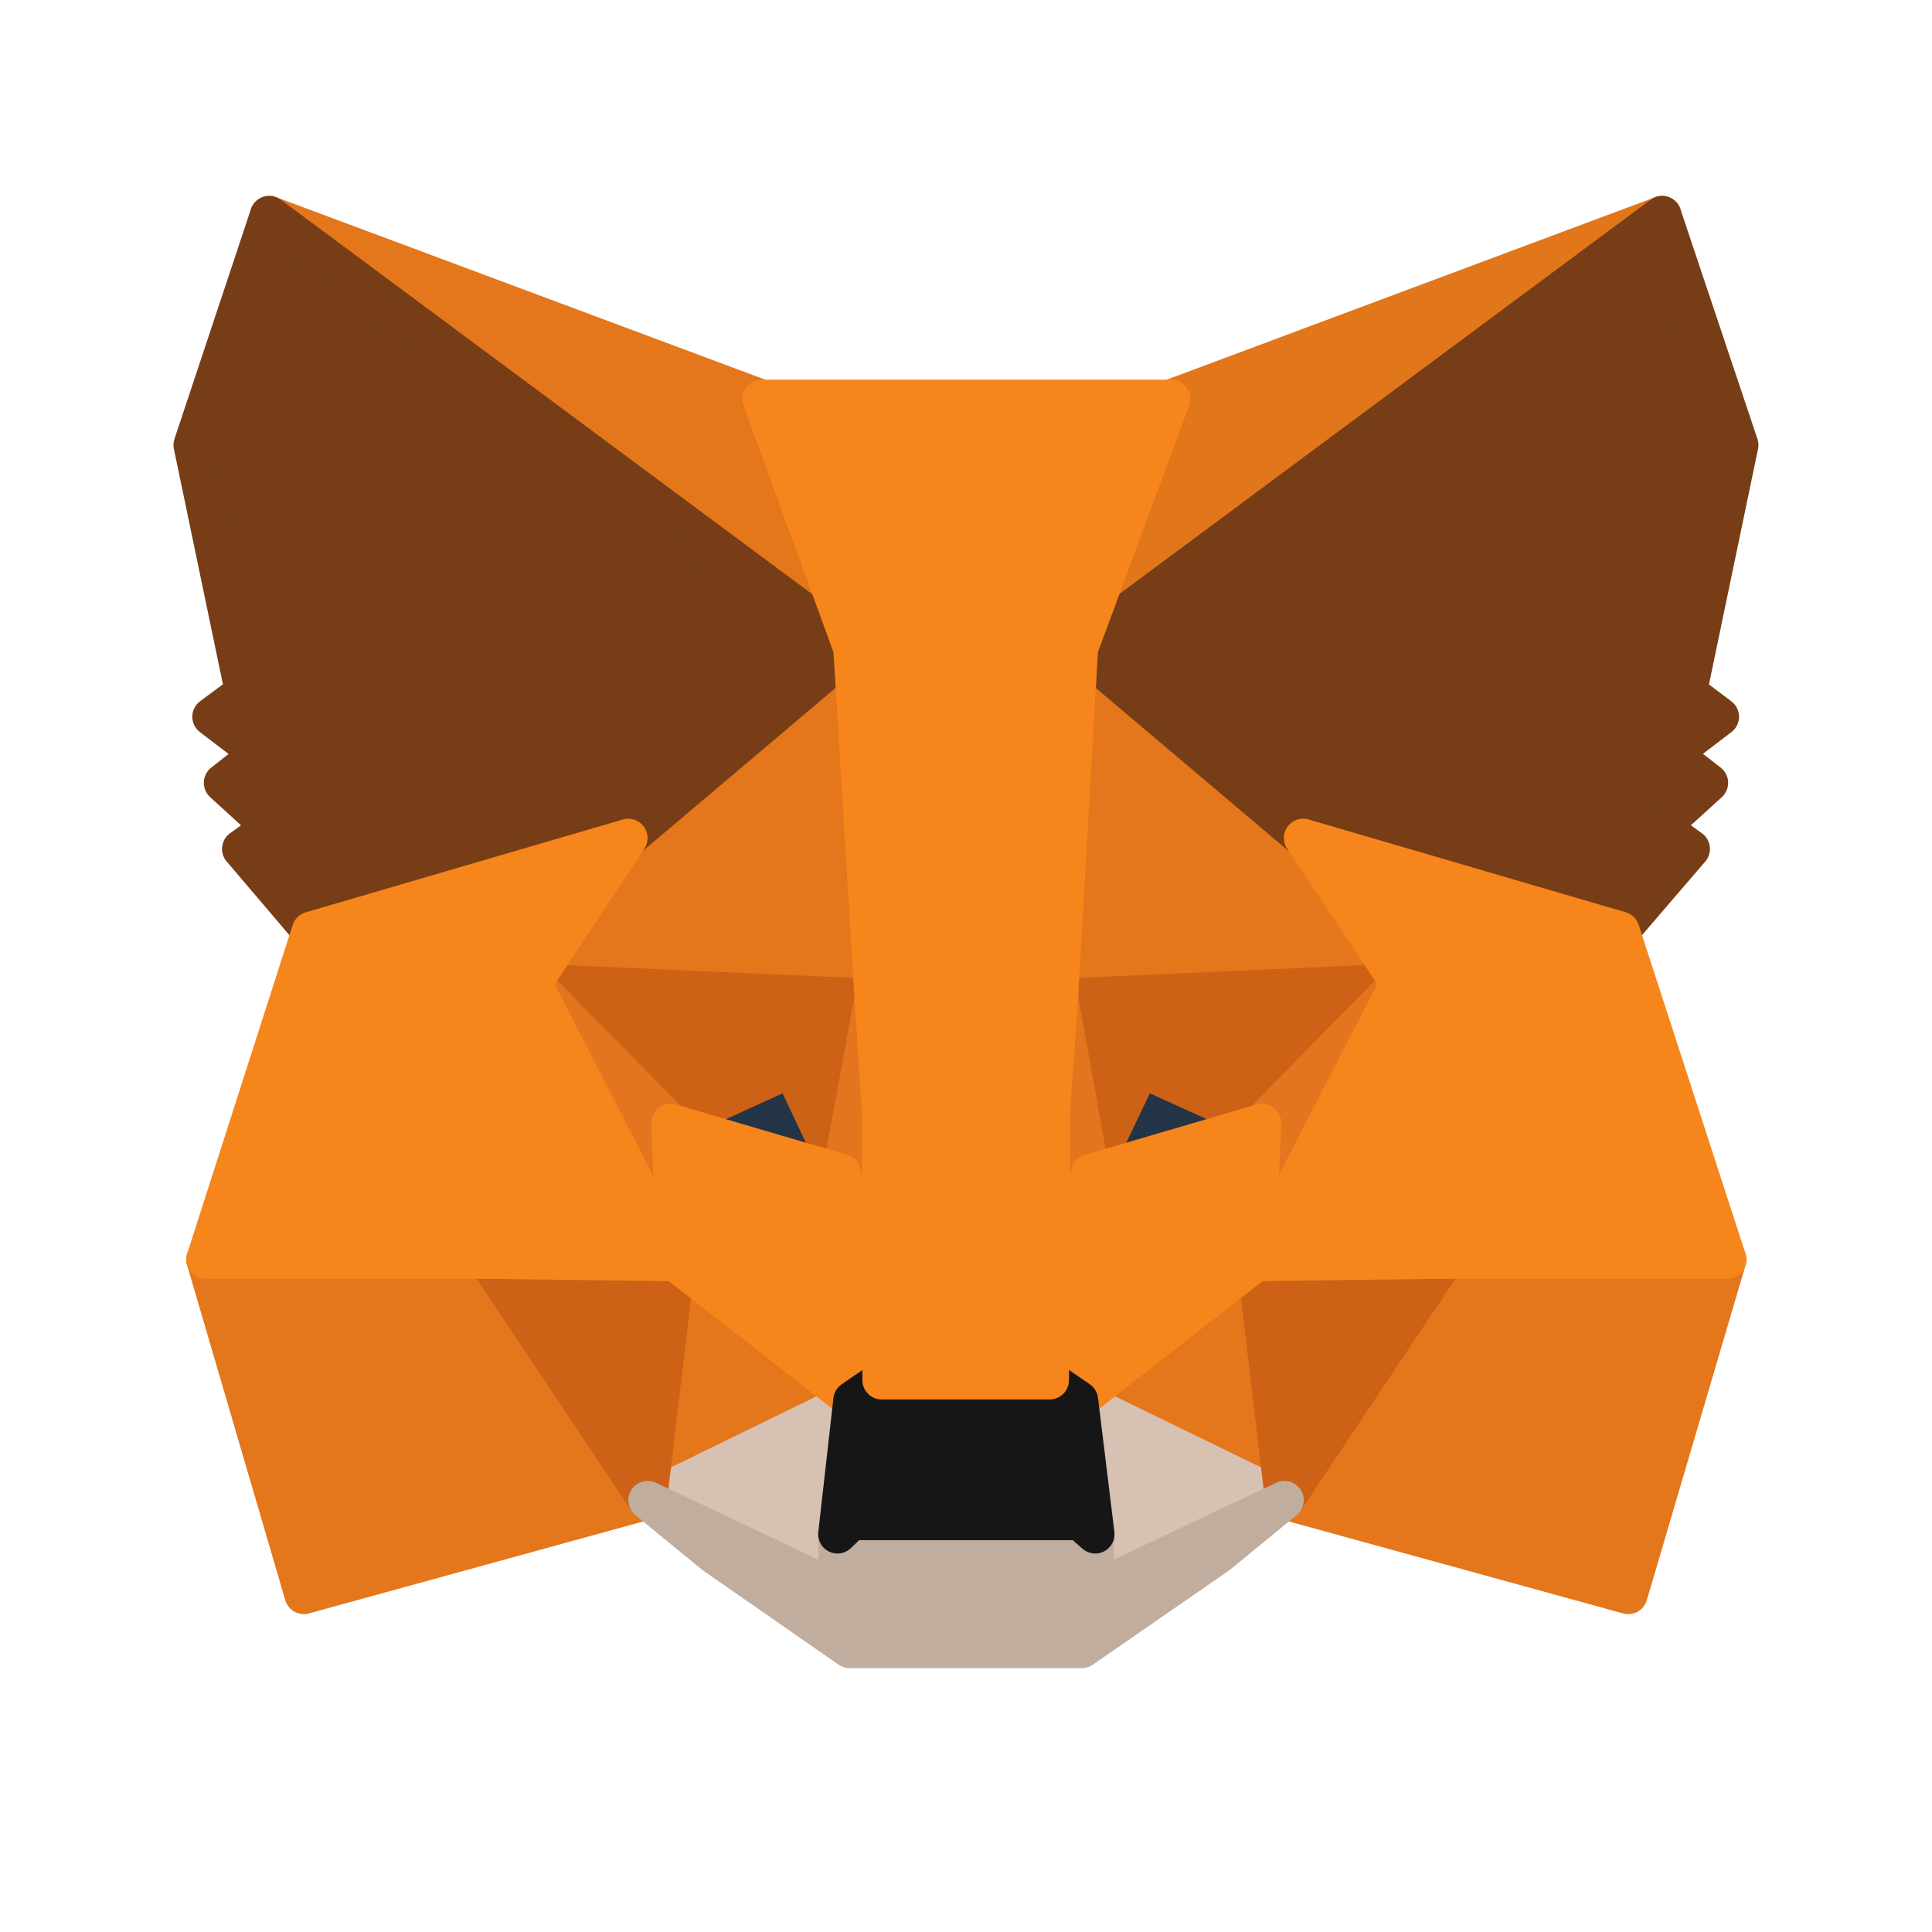 <svg width="50" height="50" viewBox="0 0 50 50" fill="none" xmlns="http://www.w3.org/2000/svg">
<path d="M43.016 5.57L27.4 17.168L30.288 10.325L43.016 5.57Z" fill="#E2761B" stroke="#E2761B" stroke-linecap="round" stroke-linejoin="round"/>
<path d="M6.969 5.57L22.458 17.278L19.712 10.325L6.969 5.57Z" fill="#E4761B" stroke="#E4761B" stroke-linecap="round" stroke-linejoin="round"/>
<path d="M37.399 32.453L33.24 38.825L42.139 41.273L44.697 32.594L37.399 32.453Z" fill="#E4761B" stroke="#E4761B" stroke-linecap="round" stroke-linejoin="round"/>
<path d="M5.32 32.594L7.863 41.273L16.761 38.825L12.602 32.453L5.32 32.594Z" fill="#E4761B" stroke="#E4761B" stroke-linecap="round" stroke-linejoin="round"/>
<path d="M16.259 21.688L13.779 25.438L22.615 25.831L22.301 16.336L16.259 21.688Z" fill="#E4761B" stroke="#E4761B" stroke-linecap="round" stroke-linejoin="round"/>
<path d="M33.725 21.688L27.604 16.227L27.4 25.831L36.22 25.439L33.725 21.688Z" fill="#E4761B" stroke="#E4761B" stroke-linecap="round" stroke-linejoin="round"/>
<path d="M16.762 38.826L22.066 36.236L17.484 32.658L16.762 38.826Z" fill="#E4761B" stroke="#E4761B" stroke-linecap="round" stroke-linejoin="round"/>
<path d="M27.92 36.236L33.24 38.826L32.502 32.658L27.92 36.236Z" fill="#E4761B" stroke="#E4761B" stroke-linecap="round" stroke-linejoin="round"/>
<path d="M33.24 38.826L27.92 36.236L28.344 39.705L28.297 41.164L33.24 38.826Z" fill="#D7C1B3" stroke="#D7C1B3" stroke-linecap="round" stroke-linejoin="round"/>
<path d="M16.762 38.826L21.705 41.164L21.674 39.705L22.066 36.236L16.762 38.826Z" fill="#D7C1B3" stroke="#D7C1B3" stroke-linecap="round" stroke-linejoin="round"/>
<path d="M21.783 30.367L17.357 29.065L20.48 27.637L21.783 30.367Z" fill="#233447" stroke="#233447" stroke-linecap="round" stroke-linejoin="round"/>
<path d="M28.201 30.367L29.504 27.637L32.642 29.065L28.201 30.367Z" fill="#233447" stroke="#233447" stroke-linecap="round" stroke-linejoin="round"/>
<path d="M16.76 38.827L17.514 32.455L12.602 32.596L16.76 38.827Z" fill="#CD6116" stroke="#CD6116" stroke-linecap="round" stroke-linejoin="round"/>
<path d="M32.486 32.455L33.24 38.827L37.398 32.596L32.486 32.455Z" fill="#CD6116" stroke="#CD6116" stroke-linecap="round" stroke-linejoin="round"/>
<path d="M36.22 25.439L27.4 25.832L28.216 30.367L29.519 27.637L32.658 29.065L36.22 25.439Z" fill="#CD6116" stroke="#CD6116" stroke-linecap="round" stroke-linejoin="round"/>
<path d="M17.358 29.065L20.496 27.637L21.783 30.367L22.615 25.832L13.779 25.439L17.358 29.065Z" fill="#CD6116" stroke="#CD6116" stroke-linecap="round" stroke-linejoin="round"/>
<path d="M13.779 25.439L17.483 32.658L17.358 29.065L13.779 25.439Z" fill="#E4751F" stroke="#E4751F" stroke-linecap="round" stroke-linejoin="round"/>
<path d="M32.659 29.065L32.502 32.658L36.221 25.439L32.659 29.065Z" fill="#E4751F" stroke="#E4751F" stroke-linecap="round" stroke-linejoin="round"/>
<path d="M22.615 25.832L21.783 30.367L22.819 35.719L23.054 28.673L22.615 25.832Z" fill="#E4751F" stroke="#E4751F" stroke-linecap="round" stroke-linejoin="round"/>
<path d="M27.402 25.832L26.979 28.657L27.167 35.719L28.218 30.367L27.402 25.832Z" fill="#E4751F" stroke="#E4751F" stroke-linecap="round" stroke-linejoin="round"/>
<path d="M28.218 30.367L27.166 35.719L27.919 36.236L32.502 32.658L32.659 29.064L28.218 30.367Z" fill="#F6851B" stroke="#F6851B" stroke-linecap="round" stroke-linejoin="round"/>
<path d="M17.357 29.064L17.483 32.658L22.066 36.236L22.819 35.719L21.783 30.367L17.357 29.064Z" fill="#F6851B" stroke="#F6851B" stroke-linecap="round" stroke-linejoin="round"/>
<path d="M28.297 41.164L28.344 39.705L27.951 39.36L22.035 39.36L21.674 39.705L21.705 41.164L16.762 38.826L18.488 40.239L21.988 42.671L27.998 42.671L31.514 40.239L33.24 38.826L28.297 41.164Z" fill="#C0AD9E" stroke="#C0AD9E" stroke-linecap="round" stroke-linejoin="round"/>
<path d="M27.92 36.237L27.167 35.719L22.82 35.719L22.066 36.237L21.674 39.705L22.035 39.36L27.951 39.36L28.344 39.705L27.92 36.237Z" fill="#161616" stroke="#161616" stroke-linecap="round" stroke-linejoin="round"/>
<path d="M43.674 17.921L45.008 11.518L43.015 5.57L27.918 16.776L33.725 21.688L41.932 24.089L43.753 21.97L42.968 21.405L44.224 20.26L43.251 19.506L44.506 18.549L43.674 17.921Z" fill="#763D16" stroke="#763D16" stroke-linecap="round" stroke-linejoin="round"/>
<path d="M4.99 11.518L6.324 17.921L5.477 18.549L6.732 19.506L5.775 20.26L7.03 21.405L6.246 21.97L8.05 24.089L16.258 21.688L22.065 16.776L6.968 5.57L4.99 11.518Z" fill="#763D16" stroke="#763D16" stroke-linecap="round" stroke-linejoin="round"/>
<path d="M41.934 24.089L33.726 21.688L36.221 25.438L32.502 32.657L37.398 32.595L44.696 32.595L41.934 24.089Z" fill="#F6851B" stroke="#F6851B" stroke-linecap="round" stroke-linejoin="round"/>
<path d="M16.259 21.689L8.051 24.091L5.32 32.596L12.602 32.596L17.483 32.659L13.779 25.44L16.259 21.689Z" fill="#F6851B" stroke="#F6851B" stroke-linecap="round" stroke-linejoin="round"/>
<path d="M27.401 25.831L27.919 16.776L30.304 10.326L19.711 10.326L22.065 16.776L22.614 25.831L22.803 28.688L22.818 35.718L27.165 35.718L27.197 28.688L27.401 25.831Z" fill="#F6851B" stroke="#F6851B" stroke-linecap="round" stroke-linejoin="round"/>
</svg>
